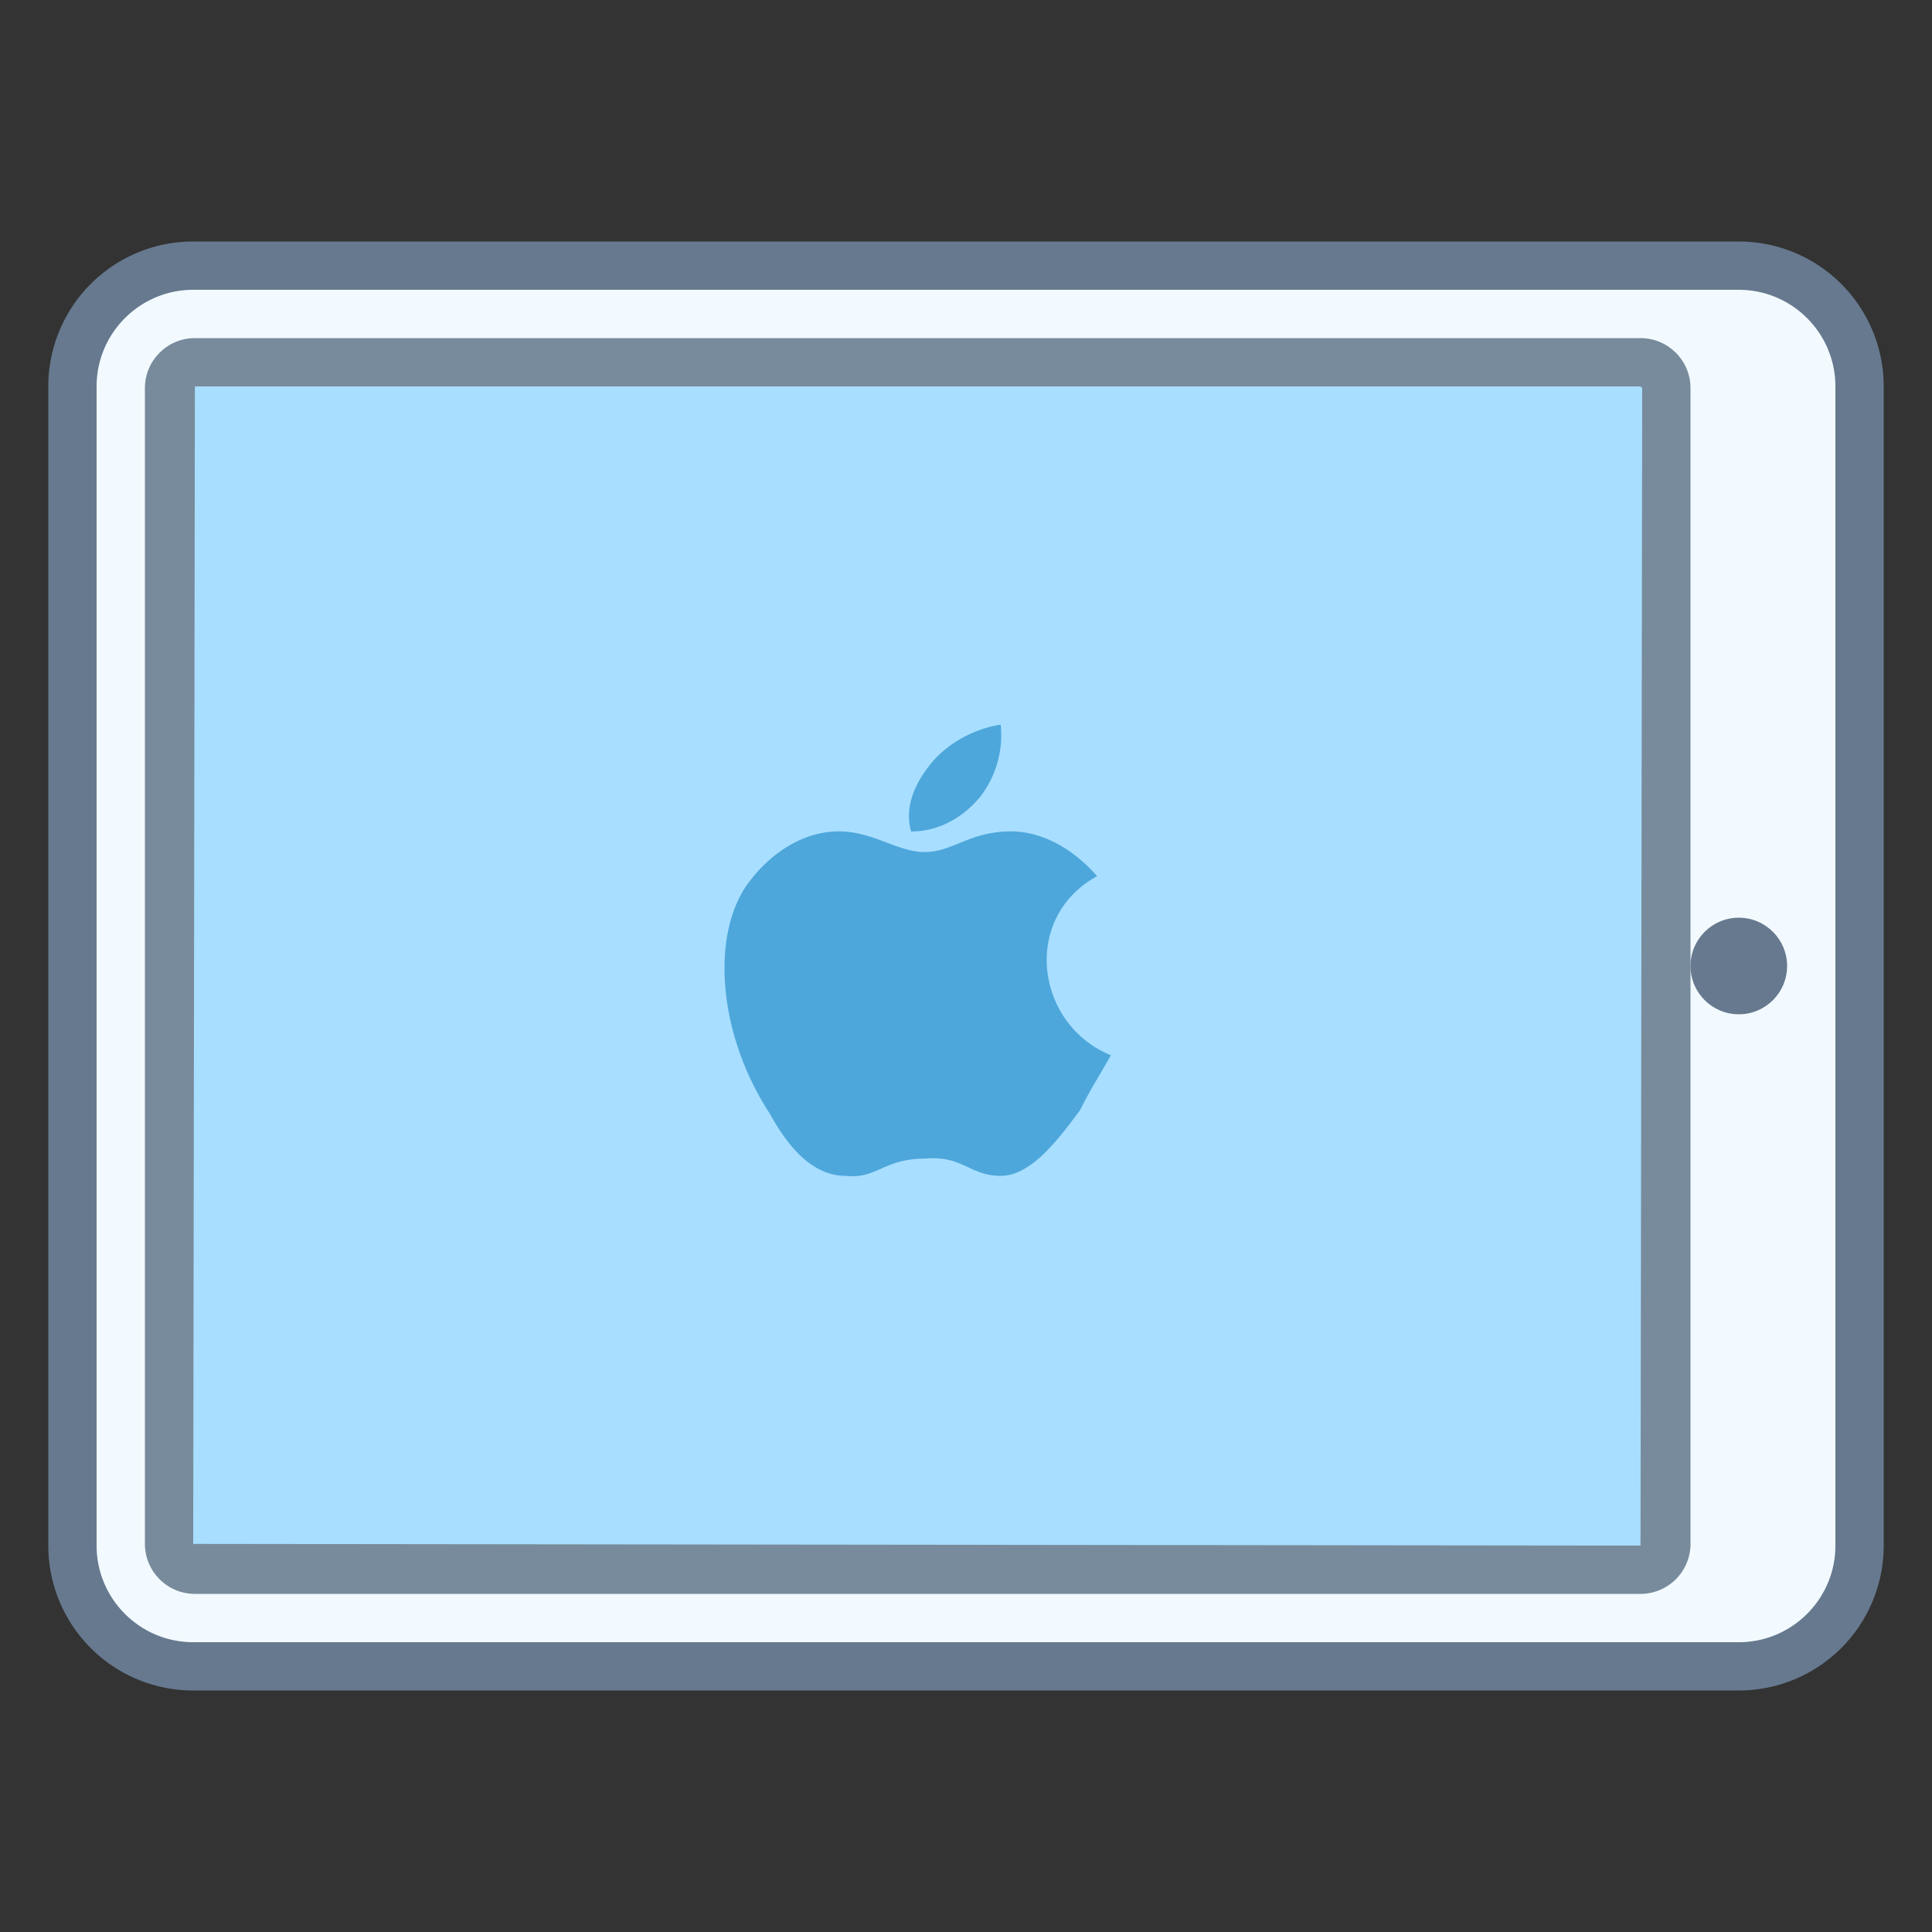 <svg viewBox="0 0 40 40" xmlns="http://www.w3.org/2000/svg"><rect x="0" y="0" width="40" height="40" fill="#333333" stroke="none"/><path d="M4 34.5A2.503 2.503 0 011.5 32V8c0-1.378 1.121-2.5 2.5-2.5h32c1.379 0 2.5 1.122 2.5 2.5v24c0 1.378-1.121 2.5-2.5 2.5H4z" fill="#f2faff"></path><path d="M36 6c1.103 0 2 .897 2 2v24c0 1.103-.897 2-2 2H4c-1.103 0-2-.897-2-2V8c0-1.103.897-2 2-2h32m0-1H4a3 3 0 00-3 3v24a3 3 0 003 3h32a3 3 0 003-3V8a3 3 0 00-3-3z" fill="#66798f"></path><path d="M4.035 32.5a.536.536 0 01-.535-.535V8.035c0-.295.24-.535.535-.535h29.93c.295 0 .535.24.535.535v23.93c0 .295-.24.535-.535.535H4.035z" fill="#a8deff"></path><path d="M33.965 8l.035.035L33.965 32 4 31.965 4.035 8h29.93m0-1H4.035C3.464 7 3 7.464 3 8.035v23.929C3 32.536 3.464 33 4.035 33h29.929c.572 0 1.036-.464 1.036-1.035V8.035C35 7.464 34.536 7 33.965 7z" fill="#788b9c"></path><circle cx="36" cy="20" r="1" fill="#66798f"></circle><path d="M19.292 15.788c.357-.428.927-.713 1.426-.784a2.087 2.087 0 01-.428 1.498c-.357.428-.856.713-1.426.713-.143-.5.071-.999.428-1.427zm3.066 7.202c-.428.571-.998 1.355-1.64 1.355-.642 0-.784-.428-1.569-.357-.856 0-.998.428-1.64.357-.713 0-1.212-.642-1.569-1.284-1.07-1.64-1.212-3.637-.499-4.707.499-.713 1.212-1.141 1.925-1.141s1.212.428 1.783.428.927-.428 1.783-.428c.642 0 1.284.357 1.783.927-1.569.856-1.284 3.067.285 3.708-.285.501-.428.715-.642 1.142z" fill="#4da7db"></path></svg>